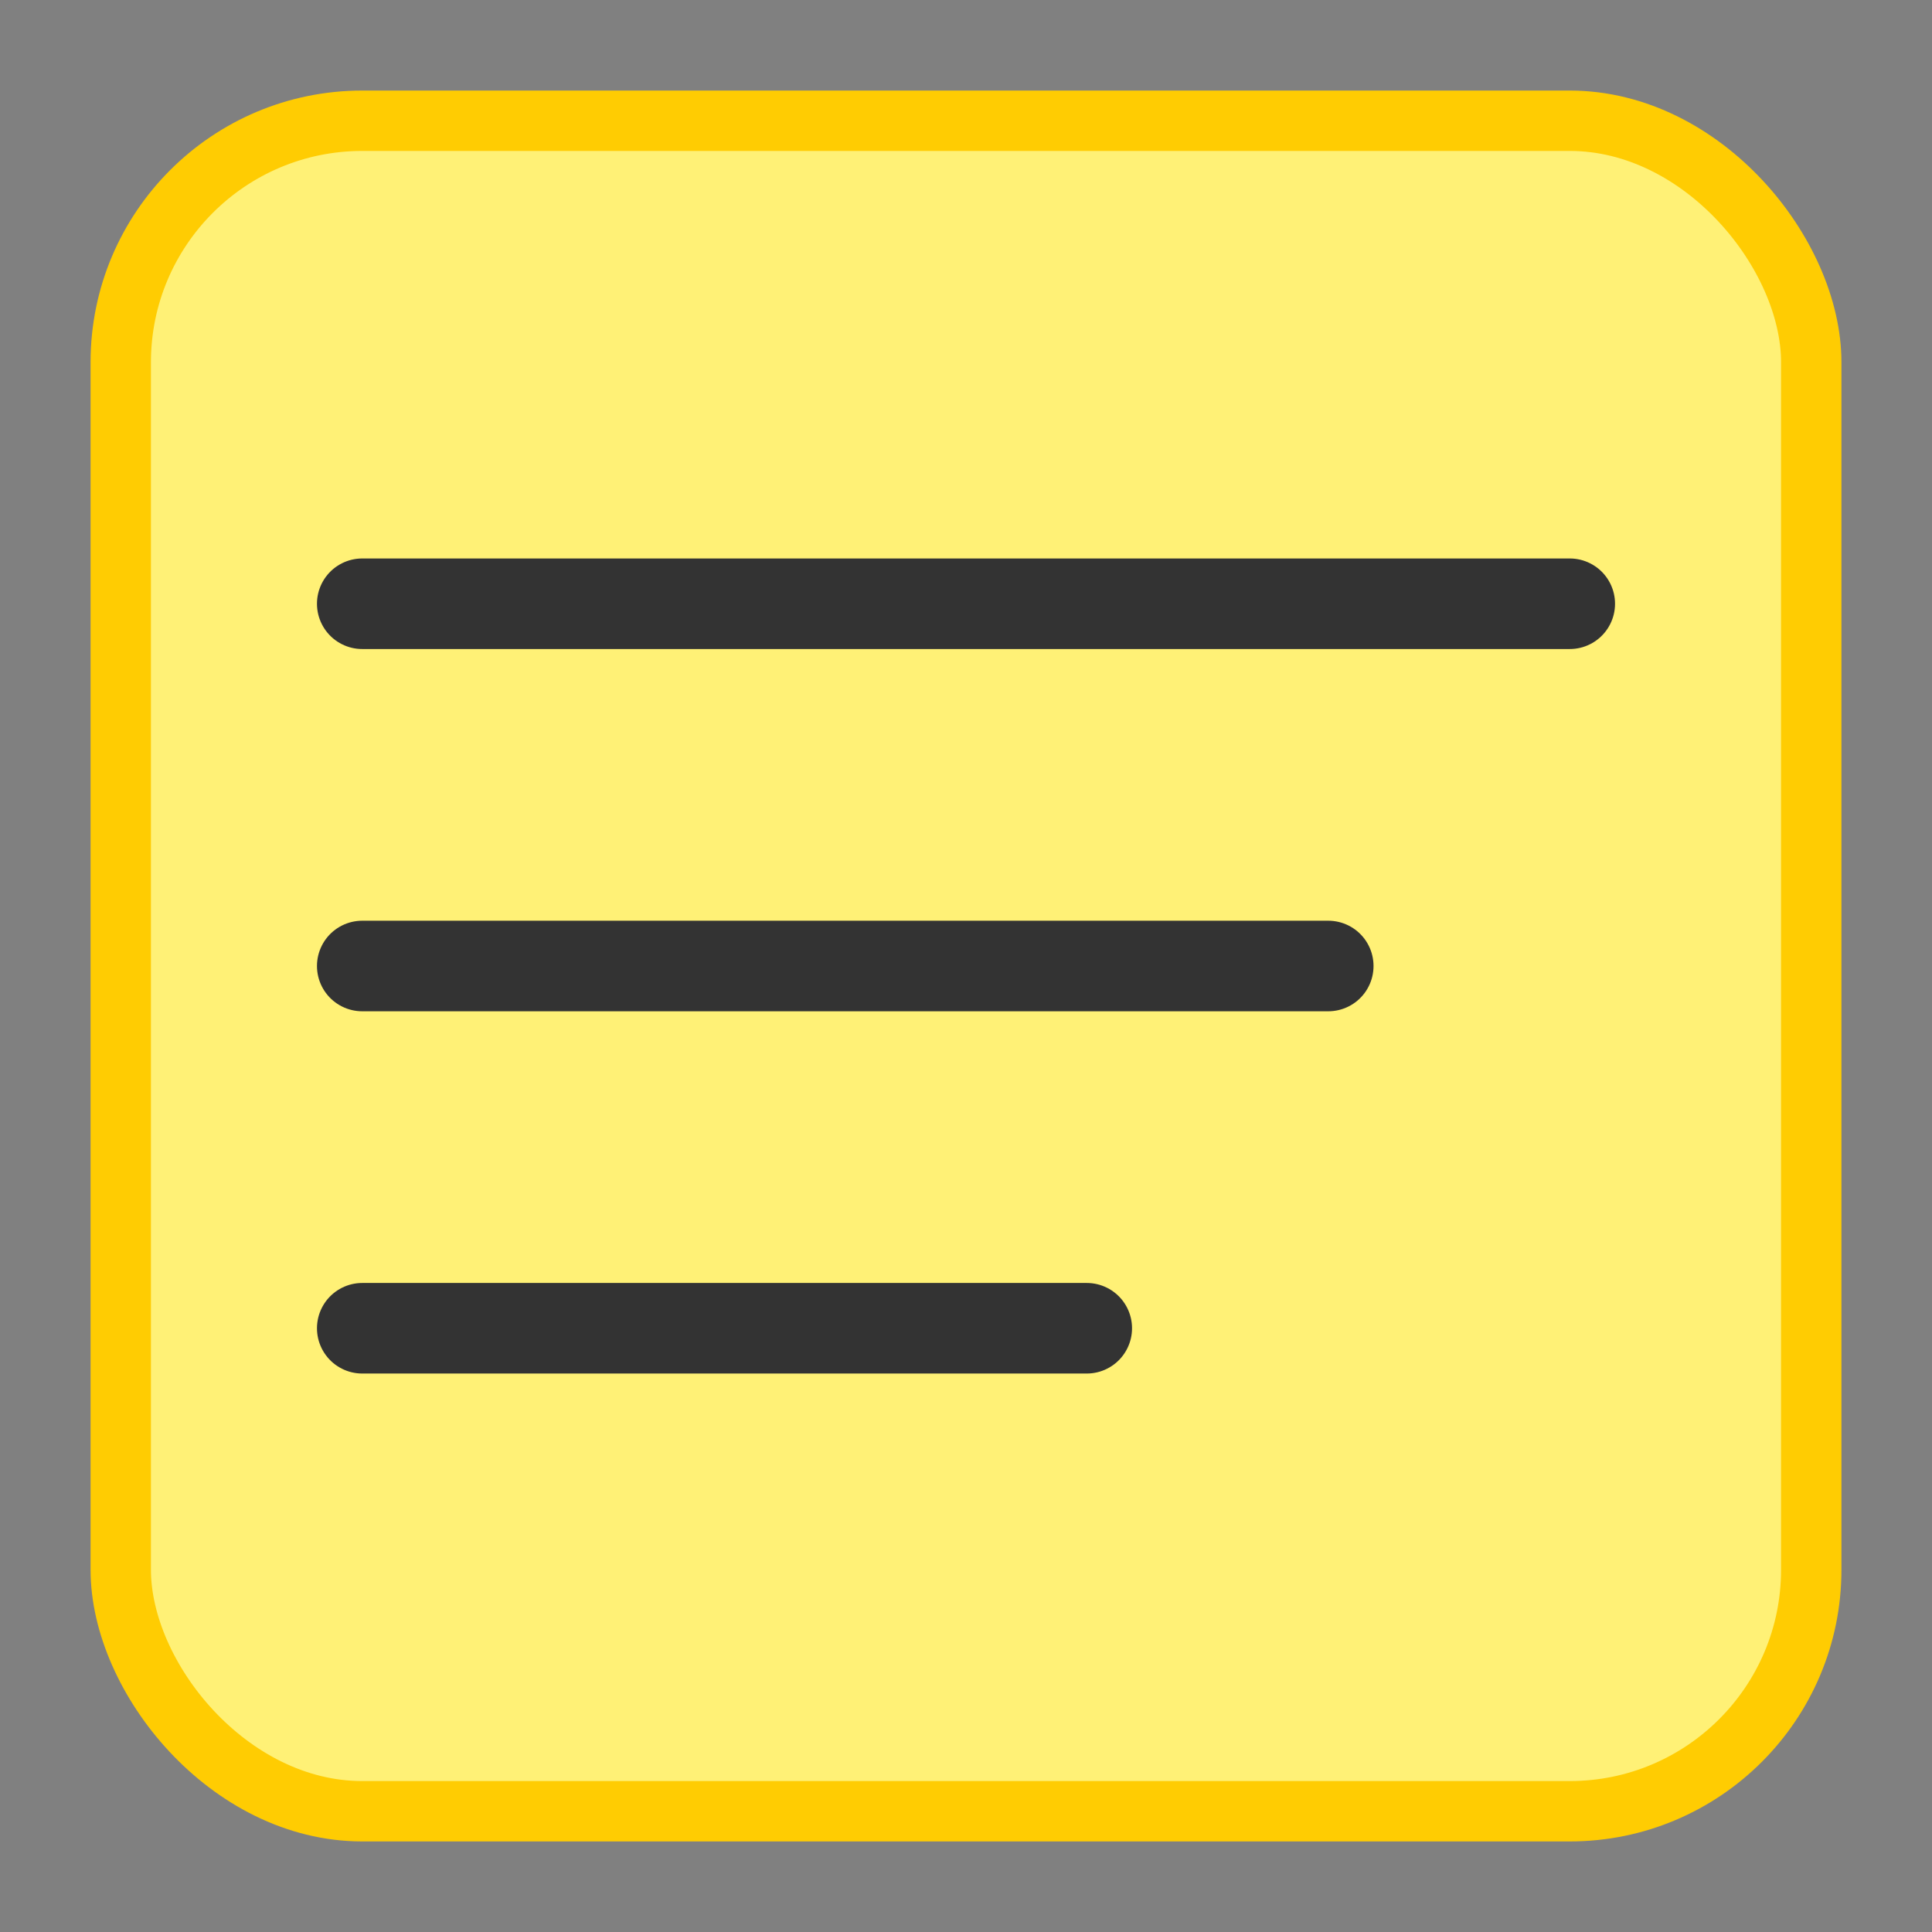 <svg xmlns="http://www.w3.org/2000/svg" width="32" height="32" viewBox="0 0 32 32">
  <rect x="0" y="0" width="32" height="32" fill="#808080" stroke="none"/>
  <rect width="28" height="28" x="2" y="2" rx="4" fill="#fff176" stroke="#ffcc02" stroke-width="1"/>
  <line x1="6" y1="10" x2="26" y2="10" stroke="#333" stroke-width="1.5" stroke-linecap="round"/>
  <line x1="6" y1="16" x2="22" y2="16" stroke="#333" stroke-width="1.5" stroke-linecap="round"/>
  <line x1="6" y1="22" x2="18" y2="22" stroke="#333" stroke-width="1.5" stroke-linecap="round"/>
</svg>